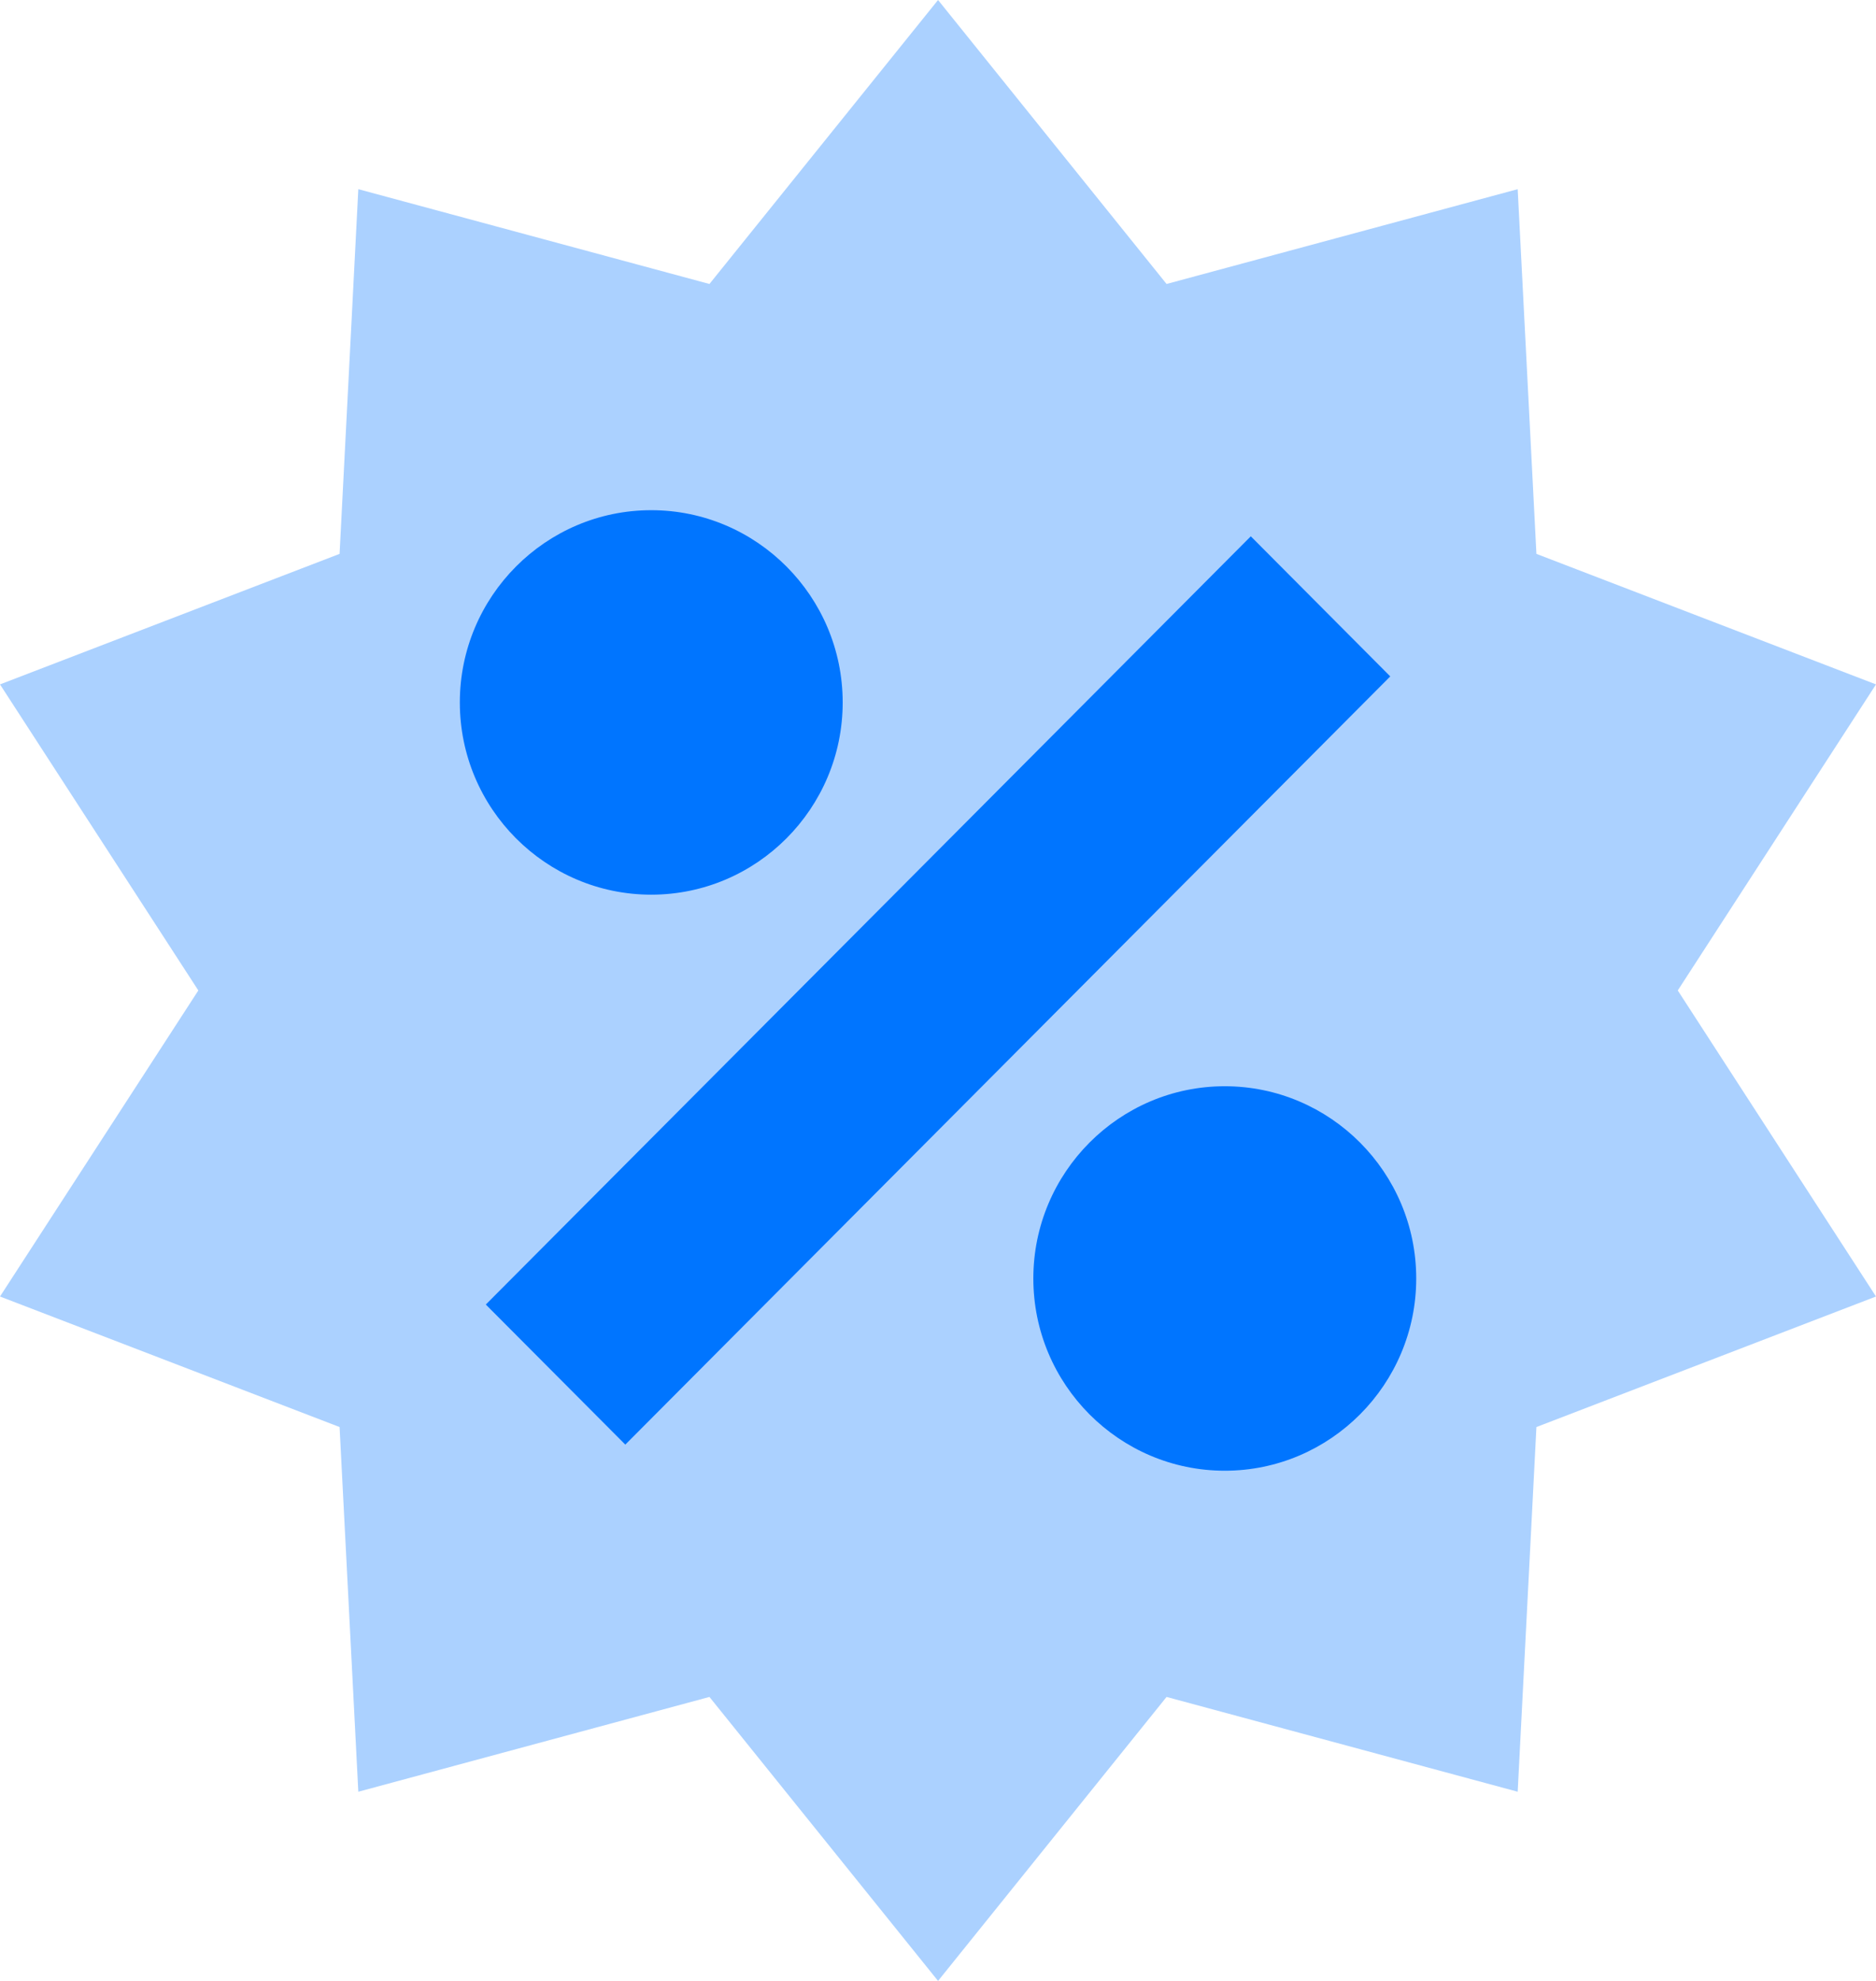 <svg width="72" height="76" viewBox="0 0 72 76" fill="none" xmlns="http://www.w3.org/2000/svg">
<g id="Frame" clip-path="url(#clip0_741_2035)">
<path id="Vector" opacity="0.33" d="M64.392 38L72 49.742L58.967 54.75L58.248 68.742L44.772 65.105L36.002 76L27.228 65.105L13.752 68.742L13.033 54.75L0 49.742L7.612 38L0 26.258L13.033 21.25L13.752 7.258L27.228 10.895L36.002 0L44.772 10.895L58.248 7.258L58.967 21.25L72 26.258L64.392 38Z" fill="#0075FF"/>
<g id="Group">
<path id="Vector_2" d="M24.995 34.325C29.045 34.325 32.342 31.015 32.342 26.95C32.342 22.884 29.045 19.574 24.995 19.574C20.944 19.574 17.648 22.884 17.648 26.95C17.648 31.015 20.944 34.325 24.995 34.325Z" fill="#0075FF"/>
<path id="Vector_3" d="M47.006 41.675C42.956 41.675 39.659 44.984 39.659 49.05C39.659 53.116 42.956 56.426 47.006 56.426C51.057 56.426 54.354 53.116 54.354 49.05C54.354 44.984 51.057 41.675 47.006 41.675Z" fill="#0075FF"/>
<path id="Vector_4" d="M48.005 20.576L18.645 50.05L23.999 55.424L53.358 25.951L48.005 20.576Z" fill="#0075FF"/>
</g>
</g>
<defs>
<clipPath id="clip0_741_2035">
<rect width="72" height="76" fill="white"/>
</clipPath>
</defs>
</svg>
